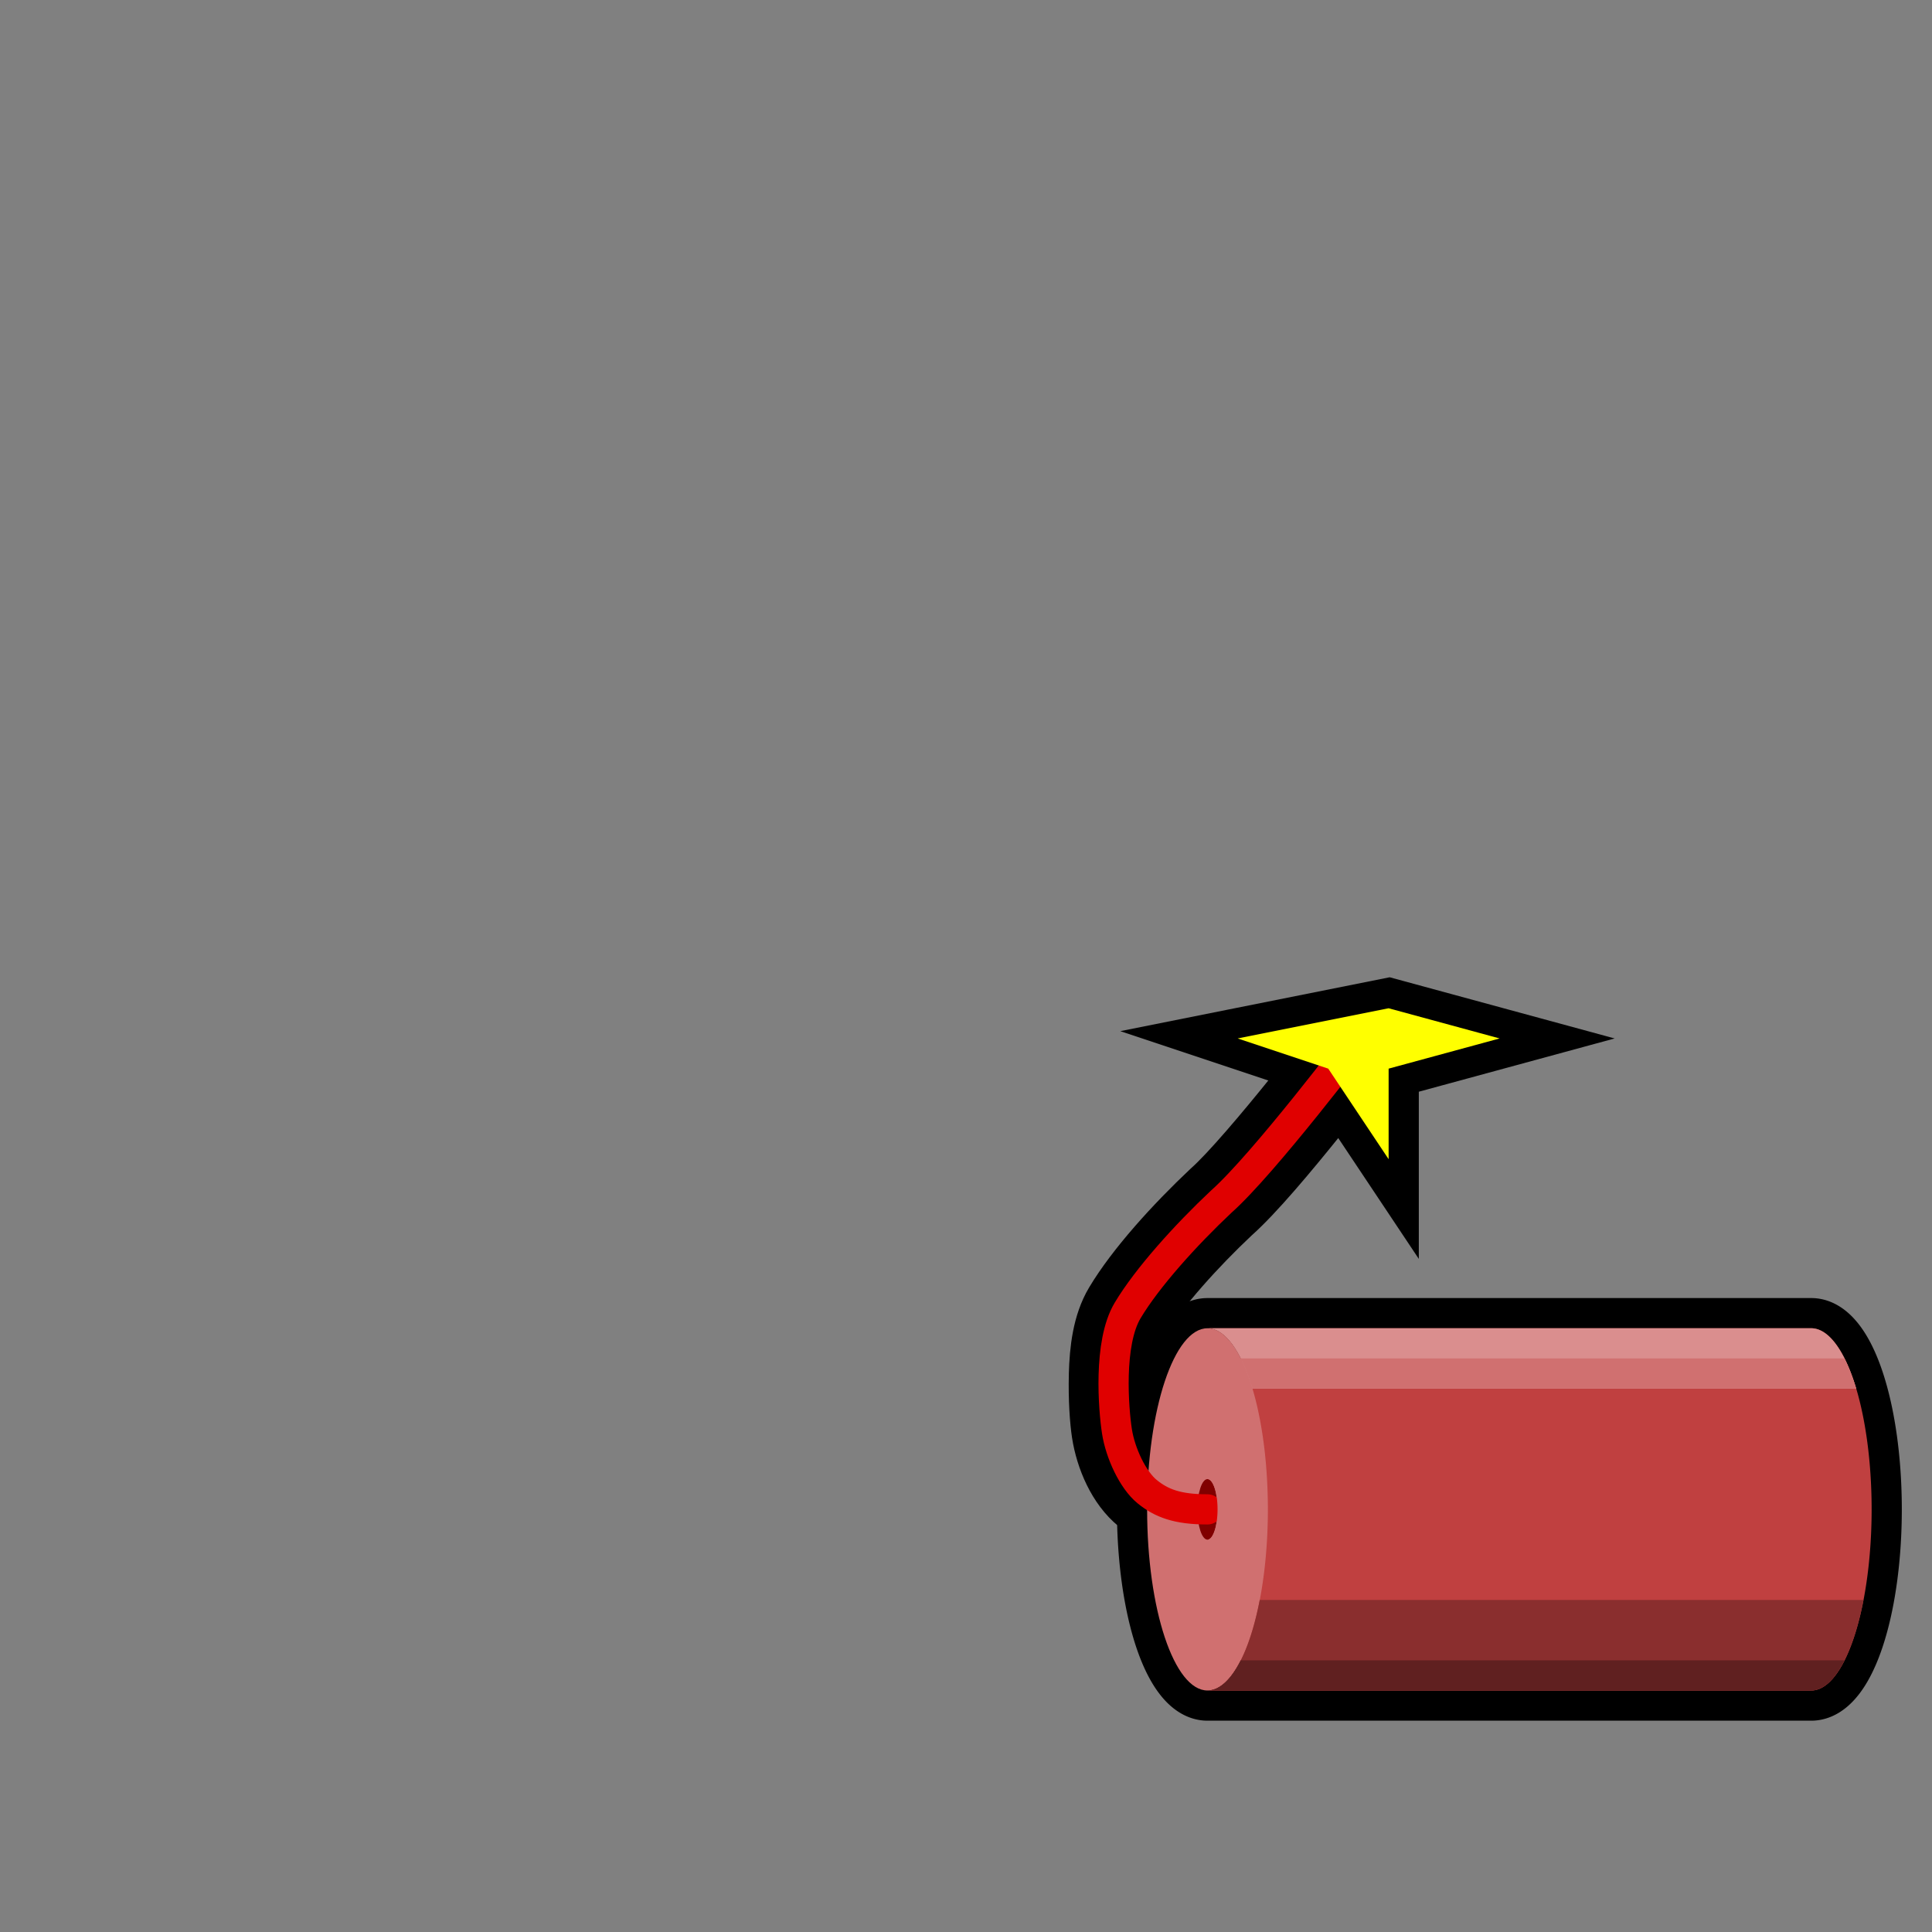 <?xml version="1.0" encoding="UTF-8" standalone="no"?>
<!-- Created with Inkscape (http://www.inkscape.org/) -->

<svg xmlns:dc="http://purl.org/dc/elements/1.1/" xmlns:cc="http://creativecommons.org/ns#" xmlns:rdf="http://www.w3.org/1999/02/22-rdf-syntax-ns#" xmlns:svg="http://www.w3.org/2000/svg" xmlns="http://www.w3.org/2000/svg" xmlns:sodipodi="http://sodipodi.sourceforge.net/DTD/sodipodi-0.dtd" xmlns:inkscape="http://www.inkscape.org/namespaces/inkscape" width="64" height="64" id="svg3505" sodipodi:version="0.32" inkscape:version="0.91 r13725" sodipodi:docname="01.svg" inkscape:output_extension="org.inkscape.output.svg.inkscape" version="1.1" viewBox="0 0 64 64">
  <rect x="0" y="0" width="64" height="64" fill="#808080" stroke="none"/>
  <defs id="defs3507">
    <inkscape:perspective sodipodi:type="inkscape:persp3d" inkscape:vp_x="0 : 16 : 1" inkscape:vp_y="0 : 1000 : 0" inkscape:vp_z="32 : 16 : 1" inkscape:persp3d-origin="16 : 10.666667 : 1" id="perspective2836" />
    <inkscape:perspective id="perspective2899" inkscape:persp3d-origin="0.5 : 0.33333333 : 1" inkscape:vp_z="1 : 0.5 : 1" inkscape:vp_y="0 : 1000 : 0" inkscape:vp_x="0 : 0.5 : 1" sodipodi:type="inkscape:persp3d" />
    <inkscape:perspective id="perspective3072" inkscape:persp3d-origin="0.5 : 0.33333333 : 1" inkscape:vp_z="1 : 0.5 : 1" inkscape:vp_y="0 : 1000 : 0" inkscape:vp_x="0 : 0.5 : 1" sodipodi:type="inkscape:persp3d" />
  </defs>
  <sodipodi:namedview id="base" pagecolor="#ffffff" bordercolor="#666666" borderopacity="1.0" inkscape:pageopacity="0.0" inkscape:pageshadow="2" inkscape:zoom="11.0625" inkscape:cx="32" inkscape:cy="32" inkscape:current-layer="layer1" showgrid="true" inkscape:grid-bbox="true" inkscape:document-units="px" objecttolerance="10" gridtolerance="10" guidetolerance="10" inkscape:window-width="1600" inkscape:window-height="878" inkscape:window-x="0" inkscape:window-y="0" inkscape:object-paths="true" inkscape:object-nodes="true" inkscape:snap-bbox="true" inkscape:snap-guide="true" showguides="true" inkscape:guide-bbox="true" inkscape:window-maximized="1">
    <inkscape:grid type="xygrid" id="grid3515" units="px" visible="true" enabled="true" spacingx="1px" spacingy="1px" empspacing="4" snapvisiblegridlinesonly="true" />
    <sodipodi:guide position="0,32" orientation="1,0" id="guide13419" />
    <sodipodi:guide position="32,32" orientation="1,0" id="guide13421" />
    <sodipodi:guide position="-4,32" orientation="0,1" id="guide13423" />
    <sodipodi:guide position="-4,0" orientation="0,1" id="guide13425" />
  </sodipodi:namedview>
  <g id="layer1" inkscape:label="Layer 1" inkscape:groupmode="layer" transform="translate(0,32)">
    <g id="g14198">
      <path style="fill:yellow;fill-opacity:1;fill-rule:nonzero;stroke:black;stroke-width:2;stroke-miterlimit:4;stroke-dasharray:none;stroke-opacity:1" d="m 41,2.4 5,-1 3.677,1 -3.677,1 0,3 -2,-3 -3,-1 z" id="path4098" sodipodi:nodetypes="ccccccc" inkscape:connector-curvature="0" />
      <path id="path3274" d="m 36.406,13.537 c 0.022,-0.814 0.121,-1.688 0.531,-2.375 0.697,-1.168 1.983,-2.586 3.188,-3.719 0.64,-0.568 1.796,-1.94 2.75,-3.125 0.954,-1.185 1.719,-2.219 1.719,-2.219 0.173,-0.224 0.494,-0.266 0.719,-0.094 0.224,0.173 0.266,0.494 0.094,0.719 0,0 -0.785,1.021 -1.75,2.219 -0.965,1.198 -2.1,2.563 -2.875,3.25 -1.158,1.089 -2.403,2.468 -3,3.469 -0.237,0.397 -0.355,1.172 -0.375,1.906 -0.02,0.734 0.043,1.454 0.094,1.781 0.092,0.6 0.522,1.451 0.812,1.688 0.4,0.325 0.753,0.469 1.688,0.469 0.18,-0.003 0.348,0.092 0.439,0.248 0.091,0.156 0.091,0.348 0,0.504 -0.091,0.156 -0.259,0.25 -0.439,0.248 -1.07,0 -1.766,-0.274 -2.312,-0.719 -0.656,-0.533 -1.057,-1.466 -1.188,-2.312 -0.061,-0.396 -0.116,-1.123 -0.094,-1.938 z" style="fill:none;stroke:black;stroke-width:2;stroke-linecap:round;stroke-linejoin:round;stroke-miterlimit:4;stroke-dasharray:none;stroke-dashoffset:0;stroke-opacity:1" inkscape:connector-curvature="0" />
      <rect y="0" x="32" height="32" width="32" id="rect5439" style="opacity:1;fill:none;fill-opacity:1;fill-rule:nonzero;stroke:none;stroke-width:2;stroke-linecap:butt;stroke-linejoin:miter;stroke-miterlimit:4;stroke-dasharray:none;stroke-dashoffset:0;stroke-opacity:1" />
      <path id="ellipse5400" d="m 40,12 a 2,6 0 0 0 -2,6 2,6 0 0 0 2,6 l 20,0 a 2,6 0 0 0 2,-6 2,6 0 0 0 -2,-6 l -20,0 z" style="opacity:1;fill:#d07070;fill-opacity:1;fill-rule:nonzero;stroke:black;stroke-width:2;stroke-linecap:butt;stroke-linejoin:miter;stroke-miterlimit:4;stroke-dasharray:none;stroke-dashoffset:0;stroke-opacity:1" inkscape:connector-curvature="0" />
      <ellipse ry="6" rx="2" cy="18" cx="40" id="path4715" style="opacity:1;fill:#d07070;fill-opacity:1;fill-rule:nonzero;stroke:none;stroke-width:2;stroke-linecap:butt;stroke-linejoin:miter;stroke-miterlimit:4;stroke-dasharray:none;stroke-dashoffset:0;stroke-opacity:1" />
      <path inkscape:connector-curvature="0" id="ellipse4717" d="m 40,12 a 2,6 0 0 1 2,6 2,6 0 0 1 -2,6 l 20,0 a 2,6 0 0 0 2,-6 2,6 0 0 0 -2,-6 L 40,12 Z" style="opacity:1;fill:#c04040;fill-opacity:1;fill-rule:nonzero;stroke:none;stroke-width:2;stroke-linecap:butt;stroke-linejoin:miter;stroke-miterlimit:4;stroke-dasharray:none;stroke-dashoffset:0;stroke-opacity:1" />
      <ellipse style="opacity:1;fill:maroon;fill-opacity:1;fill-rule:nonzero;stroke:none;stroke-width:2;stroke-linecap:butt;stroke-linejoin:miter;stroke-miterlimit:4;stroke-dasharray:none;stroke-dashoffset:0;stroke-opacity:1" id="ellipse4726" cx="40" cy="18" rx="0.334" ry="1.003" />
      <path sodipodi:nodetypes="czzzcc" id="path2402-9" d="m 40,18 c -1.002,0 -1.527,-0.203 -2,-0.588 -0.473,-0.385 -0.889,-1.277 -1,-2 -0.111,-0.723 -0.294,-2.916 0.354,-4 0.647,-1.084 1.92,-2.496 3.102,-3.607 C 41.87,6.55 45,2.412 45,2.412" style="fill:none;stroke:#e00000;stroke-width:1;stroke-linecap:round;stroke-linejoin:round;stroke-miterlimit:4;stroke-dasharray:none;stroke-dashoffset:0;stroke-opacity:1" inkscape:connector-curvature="0" />
      <path id="path5405" d="M 41.73,21 A 2,6 0 0 1 40,24 l 20,0 a 2,6 0 0 0 1.73,-3 l -20,0 z" style="opacity:1;fill:#8a2e2e;fill-opacity:1;fill-rule:nonzero;stroke:none;stroke-width:2;stroke-linecap:butt;stroke-linejoin:miter;stroke-miterlimit:4;stroke-dasharray:none;stroke-dashoffset:0;stroke-opacity:1" inkscape:connector-curvature="0" />
      <path id="rect5411" d="m 40,12 a 2,6 0 0 1 1.488,2 l 20,0 A 2,6 0 0 0 60,12 l -20,0 z" style="opacity:1;fill:#da8e8e;fill-opacity:1;fill-rule:nonzero;stroke:none;stroke-width:2;stroke-linecap:butt;stroke-linejoin:miter;stroke-miterlimit:4;stroke-dasharray:none;stroke-dashoffset:0;stroke-opacity:1" inkscape:connector-curvature="0" />
      <path id="path5416" d="m 41.1,13 a 2,6 0 0 1 0.389,1 l 20,0 a 2,6 0 0 0 -0.391,-1 l -19.998,0 z" style="opacity:1;fill:#d07070;fill-opacity:1;fill-rule:nonzero;stroke:none;stroke-width:2;stroke-linecap:butt;stroke-linejoin:miter;stroke-miterlimit:4;stroke-dasharray:none;stroke-dashoffset:0;stroke-opacity:1" inkscape:connector-curvature="0" />
      <path id="rect5425" d="m 40.021,17 a 0.334,1.003 0 0 1 0.312,1 0.334,1.003 0 0 1 -0.311,1 L 41,19 l 0,-2 -0.979,0 z" style="opacity:1;fill:#d07070;fill-opacity:1;fill-rule:nonzero;stroke:none;stroke-width:2;stroke-linecap:butt;stroke-linejoin:miter;stroke-miterlimit:4;stroke-dasharray:none;stroke-dashoffset:0;stroke-opacity:1" inkscape:connector-curvature="0" />
      <path id="path5433" d="M 41.1,23 A 2,6 0 0 1 40,24 l 20,0 a 2,6 0 0 0 1.102,-1 l -20.002,0 z" style="opacity:1;fill:#602020;fill-opacity:1;fill-rule:nonzero;stroke:none;stroke-width:2;stroke-linecap:butt;stroke-linejoin:miter;stroke-miterlimit:4;stroke-dasharray:none;stroke-dashoffset:0;stroke-opacity:1" inkscape:connector-curvature="0" />
      <path sodipodi:nodetypes="ccccccc" id="path4094" d="m 41,2.4 5,-1 3.677,1 -3.677,1 0,3 -2,-3 -3,-1 z" style="fill:yellow;fill-opacity:1;fill-rule:nonzero;stroke:none" inkscape:connector-curvature="0" />
      <rect y="0" x="32" height="32" width="32" id="rect14196" style="opacity:1;fill:none;fill-opacity:1;fill-rule:nonzero;stroke:none;stroke-width:2;stroke-linecap:butt;stroke-linejoin:miter;stroke-miterlimit:4;stroke-dasharray:none;stroke-dashoffset:0;stroke-opacity:1" />
    </g>
  </g>
</svg>
